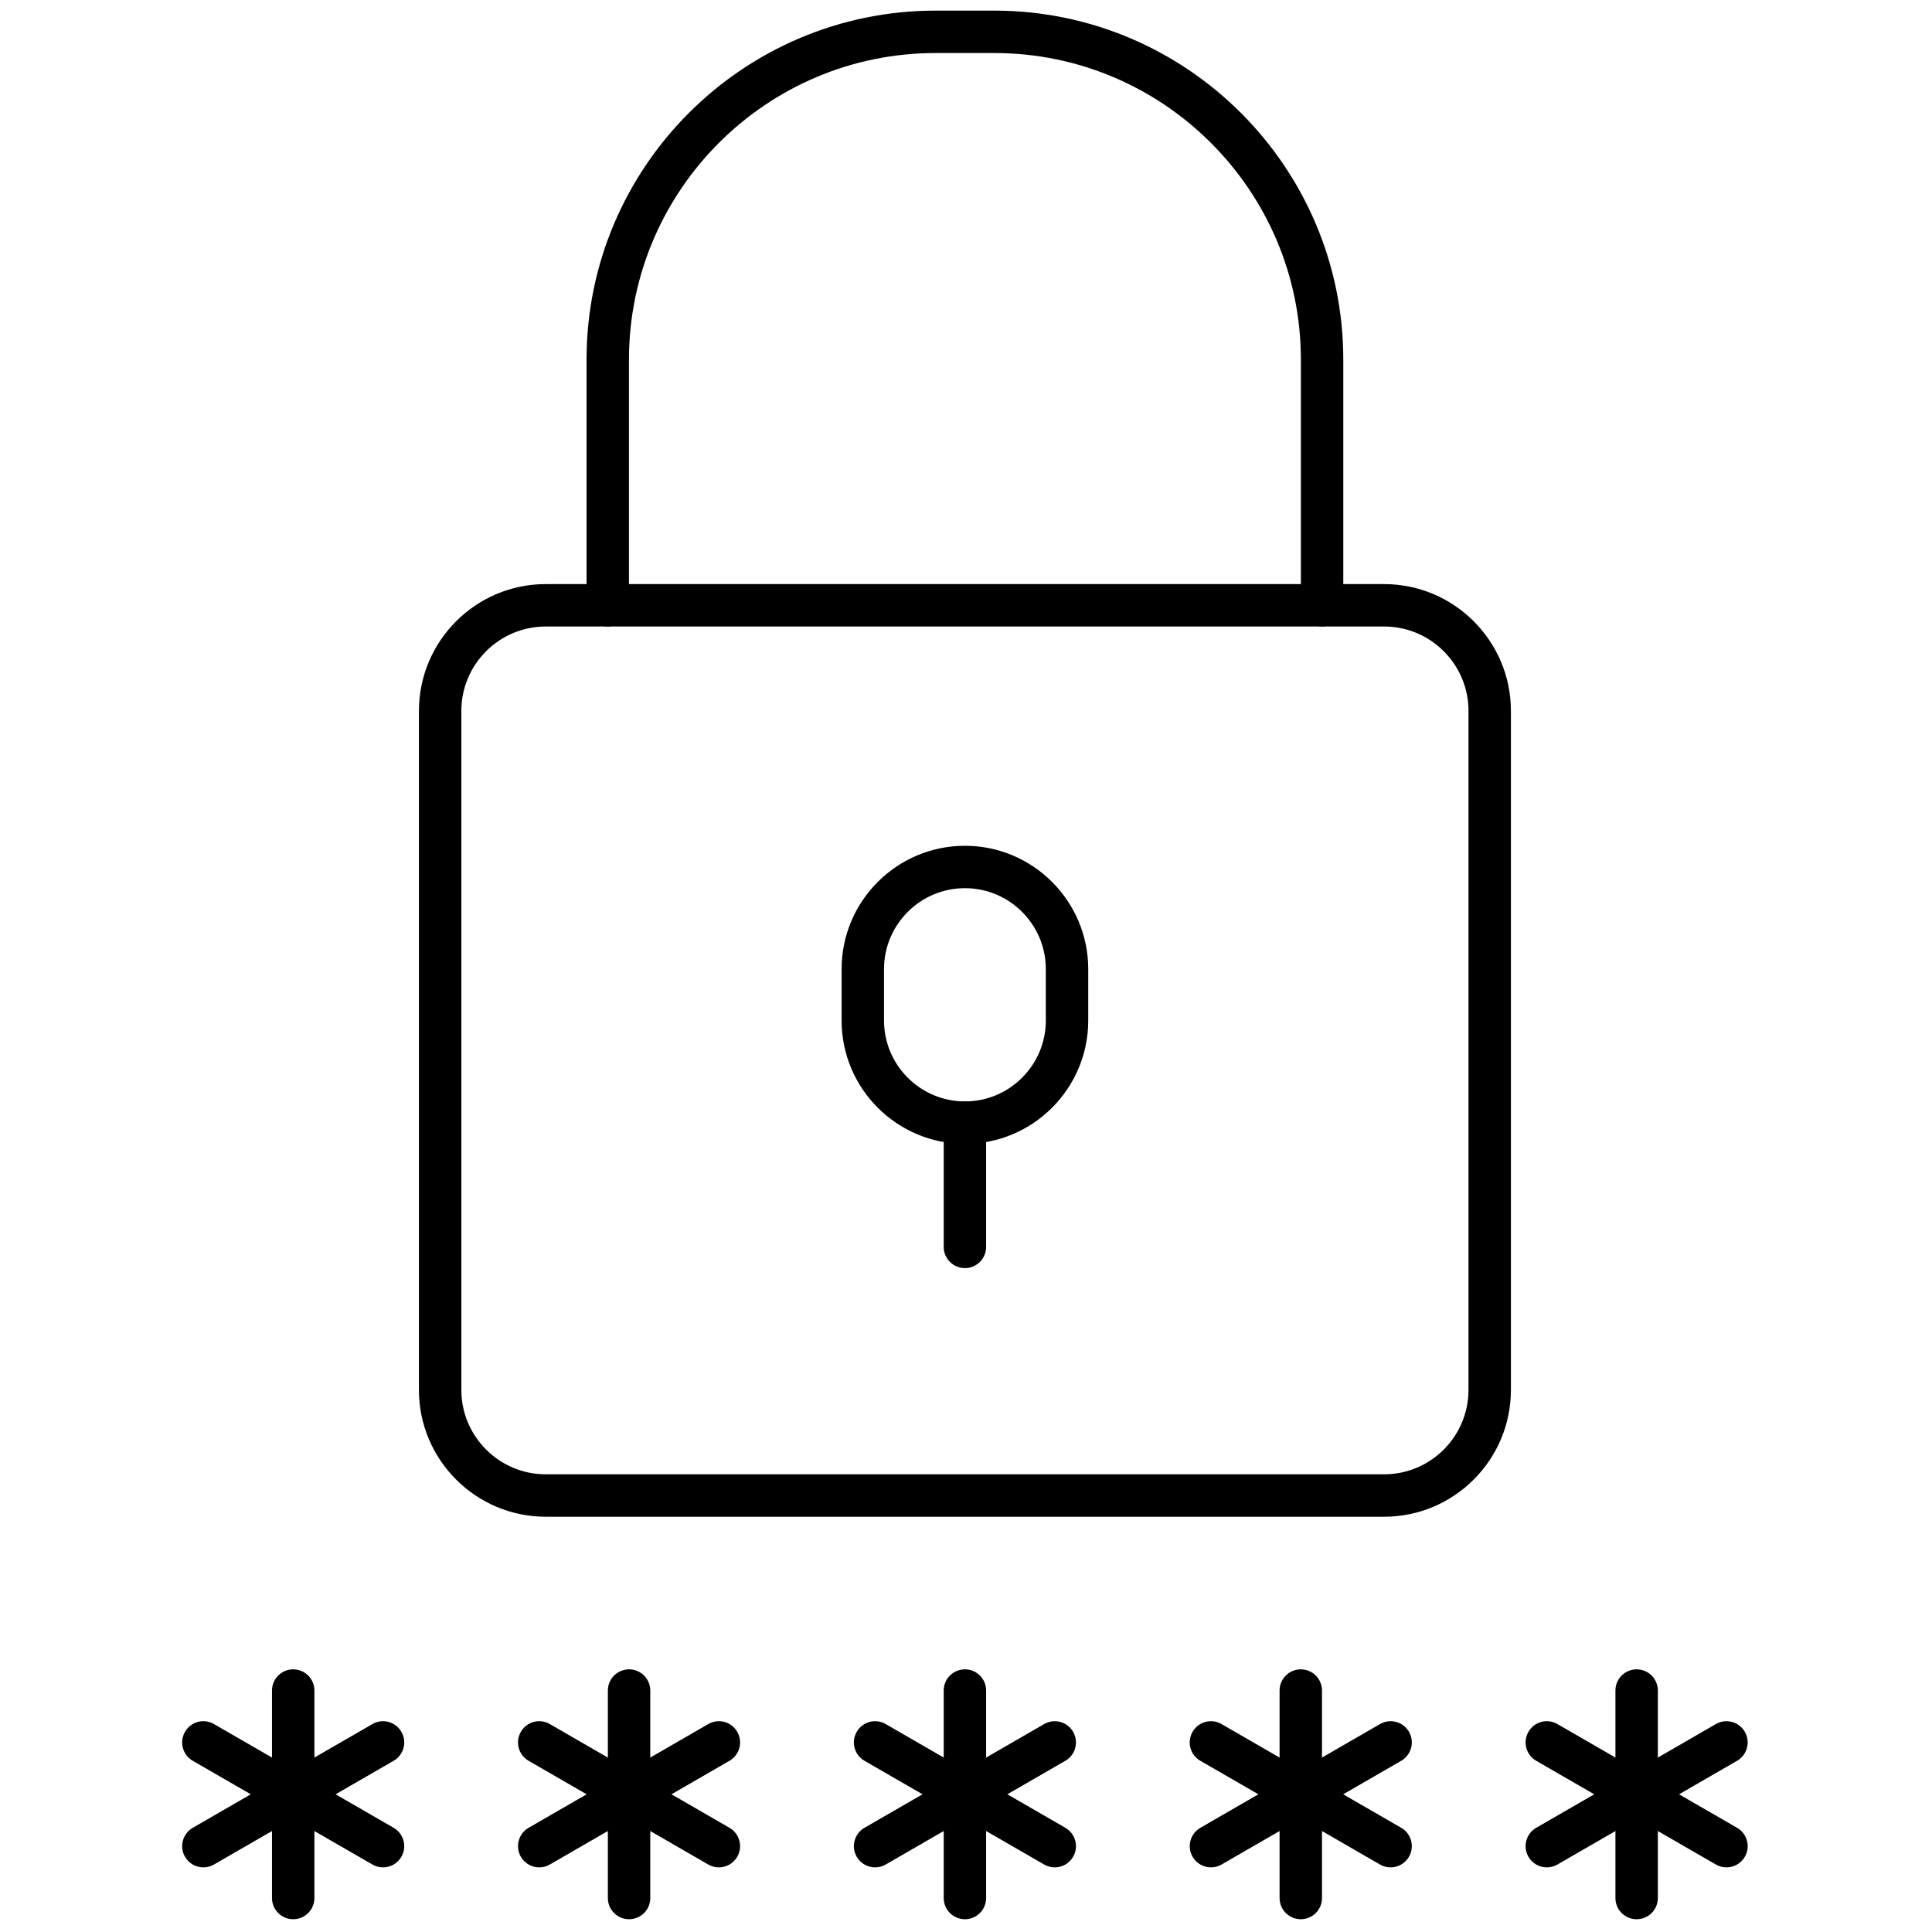 <svg xmlns="http://www.w3.org/2000/svg" xmlns:xlink="http://www.w3.org/1999/xlink" version="1.1" width="256" height="256" viewBox="0 0 256 256" xml:space="preserve">

<defs>
</defs>
<g style="stroke: none; stroke-width: 0; stroke-dasharray: none; stroke-linecap: butt; stroke-linejoin: miter; stroke-miterlimit: 10; fill: none; fill-rule: nonzero; opacity: 1;" transform="translate(1.407 1.407) scale(2.81 2.81)" >
	<path d="M 64.767 71.021 H 25.234 c -3.297 0 -5.98 -2.683 -5.98 -5.98 V 33.021 c 0 -3.297 2.683 -5.979 5.98 -5.979 h 39.533 c 3.297 0 5.979 2.683 5.979 5.979 V 65.04 C 70.746 68.338 68.063 71.021 64.767 71.021 z M 25.234 29.042 c -2.194 0 -3.98 1.785 -3.98 3.979 V 65.04 c 0 2.195 1.786 3.98 3.98 3.98 h 39.533 c 2.194 0 3.979 -1.785 3.979 -3.98 V 33.021 c 0 -2.194 -1.785 -3.979 -3.979 -3.979 H 25.234 z" style="stroke: none; stroke-width: 1; stroke-dasharray: none; stroke-linecap: butt; stroke-linejoin: miter; stroke-miterlimit: 10; fill: rgb(0,0,0); fill-rule: nonzero; opacity: 1;" transform=" matrix(1 0 0 1 0 0) " stroke-linecap="round" />
	<path d="M 61.842 29.042 c -0.553 0 -1 -0.448 -1 -1 V 16.457 C 60.842 8.485 54.356 2 46.385 2 h -2.77 c -7.971 0 -14.457 6.485 -14.457 14.457 v 11.585 c 0 0.552 -0.448 1 -1 1 s -1 -0.448 -1 -1 V 16.457 C 27.158 7.382 34.541 0 43.615 0 h 2.77 c 9.074 0 16.457 7.382 16.457 16.457 v 11.585 C 62.842 28.594 62.395 29.042 61.842 29.042 z" style="stroke: none; stroke-width: 1; stroke-dasharray: none; stroke-linecap: butt; stroke-linejoin: miter; stroke-miterlimit: 10; fill: rgb(0,0,0); fill-rule: nonzero; opacity: 1;" transform=" matrix(1 0 0 1 0 0) " stroke-linecap="round" />
	<path d="M 45 53.438 c -3.207 0 -5.815 -2.608 -5.815 -5.815 v -2.426 c 0 -3.207 2.609 -5.815 5.815 -5.815 c 3.207 0 5.815 2.609 5.815 5.815 v 2.426 C 50.815 50.829 48.207 53.438 45 53.438 z M 45 41.381 c -2.104 0 -3.815 1.711 -3.815 3.815 v 2.426 c 0 2.104 1.711 3.815 3.815 3.815 c 2.104 0 3.815 -1.712 3.815 -3.815 v -2.426 C 48.815 43.092 47.104 41.381 45 41.381 z" style="stroke: none; stroke-width: 1; stroke-dasharray: none; stroke-linecap: butt; stroke-linejoin: miter; stroke-miterlimit: 10; fill: rgb(0,0,0); fill-rule: nonzero; opacity: 1;" transform=" matrix(1 0 0 1 0 0) " stroke-linecap="round" />
	<path d="M 45 59.297 c -0.552 0 -1 -0.447 -1 -1 v -5.859 c 0 -0.553 0.448 -1 1 -1 s 1 0.447 1 1 v 5.859 C 46 58.85 45.552 59.297 45 59.297 z" style="stroke: none; stroke-width: 1; stroke-dasharray: none; stroke-linecap: butt; stroke-linejoin: miter; stroke-miterlimit: 10; fill: rgb(0,0,0); fill-rule: nonzero; opacity: 1;" transform=" matrix(1 0 0 1 0 0) " stroke-linecap="round" />
	<path d="M 40.765 87.555 c -0.346 0 -0.682 -0.179 -0.867 -0.5 c -0.276 -0.479 -0.112 -1.09 0.366 -1.366 l 8.472 -4.892 c 0.477 -0.276 1.089 -0.114 1.366 0.366 c 0.276 0.479 0.112 1.09 -0.366 1.366 l -8.472 4.892 C 41.107 87.512 40.935 87.555 40.765 87.555 z" style="stroke: none; stroke-width: 1; stroke-dasharray: none; stroke-linecap: butt; stroke-linejoin: miter; stroke-miterlimit: 10; fill: rgb(0,0,0); fill-rule: nonzero; opacity: 1;" transform=" matrix(1 0 0 1 0 0) " stroke-linecap="round" />
	<path d="M 45 90 c -0.552 0 -1 -0.447 -1 -1 v -9.783 c 0 -0.553 0.448 -1 1 -1 s 1 0.447 1 1 V 89 C 46 89.553 45.552 90 45 90 z" style="stroke: none; stroke-width: 1; stroke-dasharray: none; stroke-linecap: butt; stroke-linejoin: miter; stroke-miterlimit: 10; fill: rgb(0,0,0); fill-rule: nonzero; opacity: 1;" transform=" matrix(1 0 0 1 0 0) " stroke-linecap="round" />
	<path d="M 49.235 87.555 c -0.17 0 -0.342 -0.043 -0.499 -0.134 l -8.472 -4.892 c -0.479 -0.276 -0.642 -0.888 -0.366 -1.366 c 0.276 -0.479 0.886 -0.644 1.366 -0.366 l 8.472 4.892 c 0.479 0.276 0.643 0.888 0.366 1.366 C 49.917 87.376 49.581 87.555 49.235 87.555 z" style="stroke: none; stroke-width: 1; stroke-dasharray: none; stroke-linecap: butt; stroke-linejoin: miter; stroke-miterlimit: 10; fill: rgb(0,0,0); fill-rule: nonzero; opacity: 1;" transform=" matrix(1 0 0 1 0 0) " stroke-linecap="round" />
	<path d="M 56.603 87.555 c -0.346 0 -0.682 -0.179 -0.867 -0.5 c -0.276 -0.479 -0.112 -1.09 0.366 -1.366 l 8.472 -4.892 c 0.476 -0.276 1.089 -0.114 1.366 0.366 c 0.276 0.479 0.112 1.09 -0.366 1.366 l -8.472 4.892 C 56.944 87.512 56.772 87.555 56.603 87.555 z" style="stroke: none; stroke-width: 1; stroke-dasharray: none; stroke-linecap: butt; stroke-linejoin: miter; stroke-miterlimit: 10; fill: rgb(0,0,0); fill-rule: nonzero; opacity: 1;" transform=" matrix(1 0 0 1 0 0) " stroke-linecap="round" />
	<path d="M 60.838 90 c -0.553 0 -1 -0.447 -1 -1 v -9.783 c 0 -0.553 0.447 -1 1 -1 s 1 0.447 1 1 V 89 C 61.838 89.553 61.391 90 60.838 90 z" style="stroke: none; stroke-width: 1; stroke-dasharray: none; stroke-linecap: butt; stroke-linejoin: miter; stroke-miterlimit: 10; fill: rgb(0,0,0); fill-rule: nonzero; opacity: 1;" transform=" matrix(1 0 0 1 0 0) " stroke-linecap="round" />
	<path d="M 65.072 87.555 c -0.17 0 -0.342 -0.043 -0.499 -0.134 l -8.472 -4.892 c -0.479 -0.276 -0.643 -0.888 -0.366 -1.366 c 0.276 -0.48 0.889 -0.643 1.366 -0.366 l 8.472 4.892 c 0.479 0.276 0.643 0.888 0.366 1.366 C 65.754 87.376 65.418 87.555 65.072 87.555 z" style="stroke: none; stroke-width: 1; stroke-dasharray: none; stroke-linecap: butt; stroke-linejoin: miter; stroke-miterlimit: 10; fill: rgb(0,0,0); fill-rule: nonzero; opacity: 1;" transform=" matrix(1 0 0 1 0 0) " stroke-linecap="round" />
	<path d="M 24.927 87.555 c -0.346 0 -0.682 -0.179 -0.867 -0.5 c -0.276 -0.479 -0.112 -1.09 0.366 -1.366 l 8.472 -4.892 c 0.478 -0.277 1.09 -0.113 1.366 0.366 c 0.276 0.479 0.112 1.09 -0.366 1.366 l -8.472 4.892 C 25.269 87.512 25.097 87.555 24.927 87.555 z" style="stroke: none; stroke-width: 1; stroke-dasharray: none; stroke-linecap: butt; stroke-linejoin: miter; stroke-miterlimit: 10; fill: rgb(0,0,0); fill-rule: nonzero; opacity: 1;" transform=" matrix(1 0 0 1 0 0) " stroke-linecap="round" />
	<path d="M 29.163 90 c -0.552 0 -1 -0.447 -1 -1 v -9.783 c 0 -0.553 0.448 -1 1 -1 s 1 0.447 1 1 V 89 C 30.163 89.553 29.715 90 29.163 90 z" style="stroke: none; stroke-width: 1; stroke-dasharray: none; stroke-linecap: butt; stroke-linejoin: miter; stroke-miterlimit: 10; fill: rgb(0,0,0); fill-rule: nonzero; opacity: 1;" transform=" matrix(1 0 0 1 0 0) " stroke-linecap="round" />
	<path d="M 33.397 87.555 c -0.169 0 -0.341 -0.043 -0.499 -0.134 l -8.472 -4.892 c -0.479 -0.276 -0.642 -0.888 -0.366 -1.366 c 0.276 -0.479 0.885 -0.644 1.366 -0.366 l 8.472 4.892 c 0.479 0.276 0.642 0.888 0.366 1.366 C 34.079 87.376 33.743 87.555 33.397 87.555 z" style="stroke: none; stroke-width: 1; stroke-dasharray: none; stroke-linecap: butt; stroke-linejoin: miter; stroke-miterlimit: 10; fill: rgb(0,0,0); fill-rule: nonzero; opacity: 1;" transform=" matrix(1 0 0 1 0 0) " stroke-linecap="round" />
	<path d="M 72.44 87.555 c -0.346 0 -0.682 -0.179 -0.867 -0.5 c -0.276 -0.479 -0.112 -1.09 0.366 -1.366 l 8.472 -4.892 c 0.476 -0.276 1.089 -0.114 1.366 0.366 c 0.276 0.479 0.112 1.09 -0.366 1.366 l -8.472 4.892 C 72.782 87.512 72.61 87.555 72.44 87.555 z" style="stroke: none; stroke-width: 1; stroke-dasharray: none; stroke-linecap: butt; stroke-linejoin: miter; stroke-miterlimit: 10; fill: rgb(0,0,0); fill-rule: nonzero; opacity: 1;" transform=" matrix(1 0 0 1 0 0) " stroke-linecap="round" />
	<path d="M 76.675 90 c -0.553 0 -1 -0.447 -1 -1 v -9.783 c 0 -0.553 0.447 -1 1 -1 s 1 0.447 1 1 V 89 C 77.675 89.553 77.228 90 76.675 90 z" style="stroke: none; stroke-width: 1; stroke-dasharray: none; stroke-linecap: butt; stroke-linejoin: miter; stroke-miterlimit: 10; fill: rgb(0,0,0); fill-rule: nonzero; opacity: 1;" transform=" matrix(1 0 0 1 0 0) " stroke-linecap="round" />
	<path d="M 80.91 87.555 c -0.17 0 -0.342 -0.043 -0.499 -0.134 l -8.472 -4.892 c -0.479 -0.276 -0.643 -0.888 -0.366 -1.366 c 0.276 -0.48 0.889 -0.643 1.366 -0.366 l 8.472 4.892 c 0.479 0.276 0.643 0.888 0.366 1.366 C 81.592 87.376 81.256 87.555 80.91 87.555 z" style="stroke: none; stroke-width: 1; stroke-dasharray: none; stroke-linecap: butt; stroke-linejoin: miter; stroke-miterlimit: 10; fill: rgb(0,0,0); fill-rule: nonzero; opacity: 1;" transform=" matrix(1 0 0 1 0 0) " stroke-linecap="round" />
	<path d="M 9.09 87.555 c -0.346 0 -0.682 -0.179 -0.867 -0.5 c -0.276 -0.479 -0.112 -1.09 0.366 -1.366 l 8.472 -4.892 c 0.477 -0.277 1.089 -0.113 1.366 0.366 c 0.276 0.479 0.112 1.09 -0.366 1.366 l -8.472 4.892 C 9.432 87.512 9.259 87.555 9.09 87.555 z" style="stroke: none; stroke-width: 1; stroke-dasharray: none; stroke-linecap: butt; stroke-linejoin: miter; stroke-miterlimit: 10; fill: rgb(0,0,0); fill-rule: nonzero; opacity: 1;" transform=" matrix(1 0 0 1 0 0) " stroke-linecap="round" />
	<path d="M 13.325 90 c -0.552 0 -1 -0.447 -1 -1 v -9.783 c 0 -0.553 0.448 -1 1 -1 s 1 0.447 1 1 V 89 C 14.325 89.553 13.877 90 13.325 90 z" style="stroke: none; stroke-width: 1; stroke-dasharray: none; stroke-linecap: butt; stroke-linejoin: miter; stroke-miterlimit: 10; fill: rgb(0,0,0); fill-rule: nonzero; opacity: 1;" transform=" matrix(1 0 0 1 0 0) " stroke-linecap="round" />
	<path d="M 17.56 87.555 c -0.169 0 -0.341 -0.043 -0.499 -0.134 l -8.472 -4.892 c -0.479 -0.276 -0.642 -0.888 -0.366 -1.366 c 0.276 -0.479 0.886 -0.644 1.366 -0.366 l 8.472 4.892 c 0.479 0.276 0.642 0.888 0.366 1.366 C 18.242 87.376 17.906 87.555 17.56 87.555 z" style="stroke: none; stroke-width: 1; stroke-dasharray: none; stroke-linecap: butt; stroke-linejoin: miter; stroke-miterlimit: 10; fill: rgb(0,0,0); fill-rule: nonzero; opacity: 1;" transform=" matrix(1 0 0 1 0 0) " stroke-linecap="round" />
</g>
</svg>